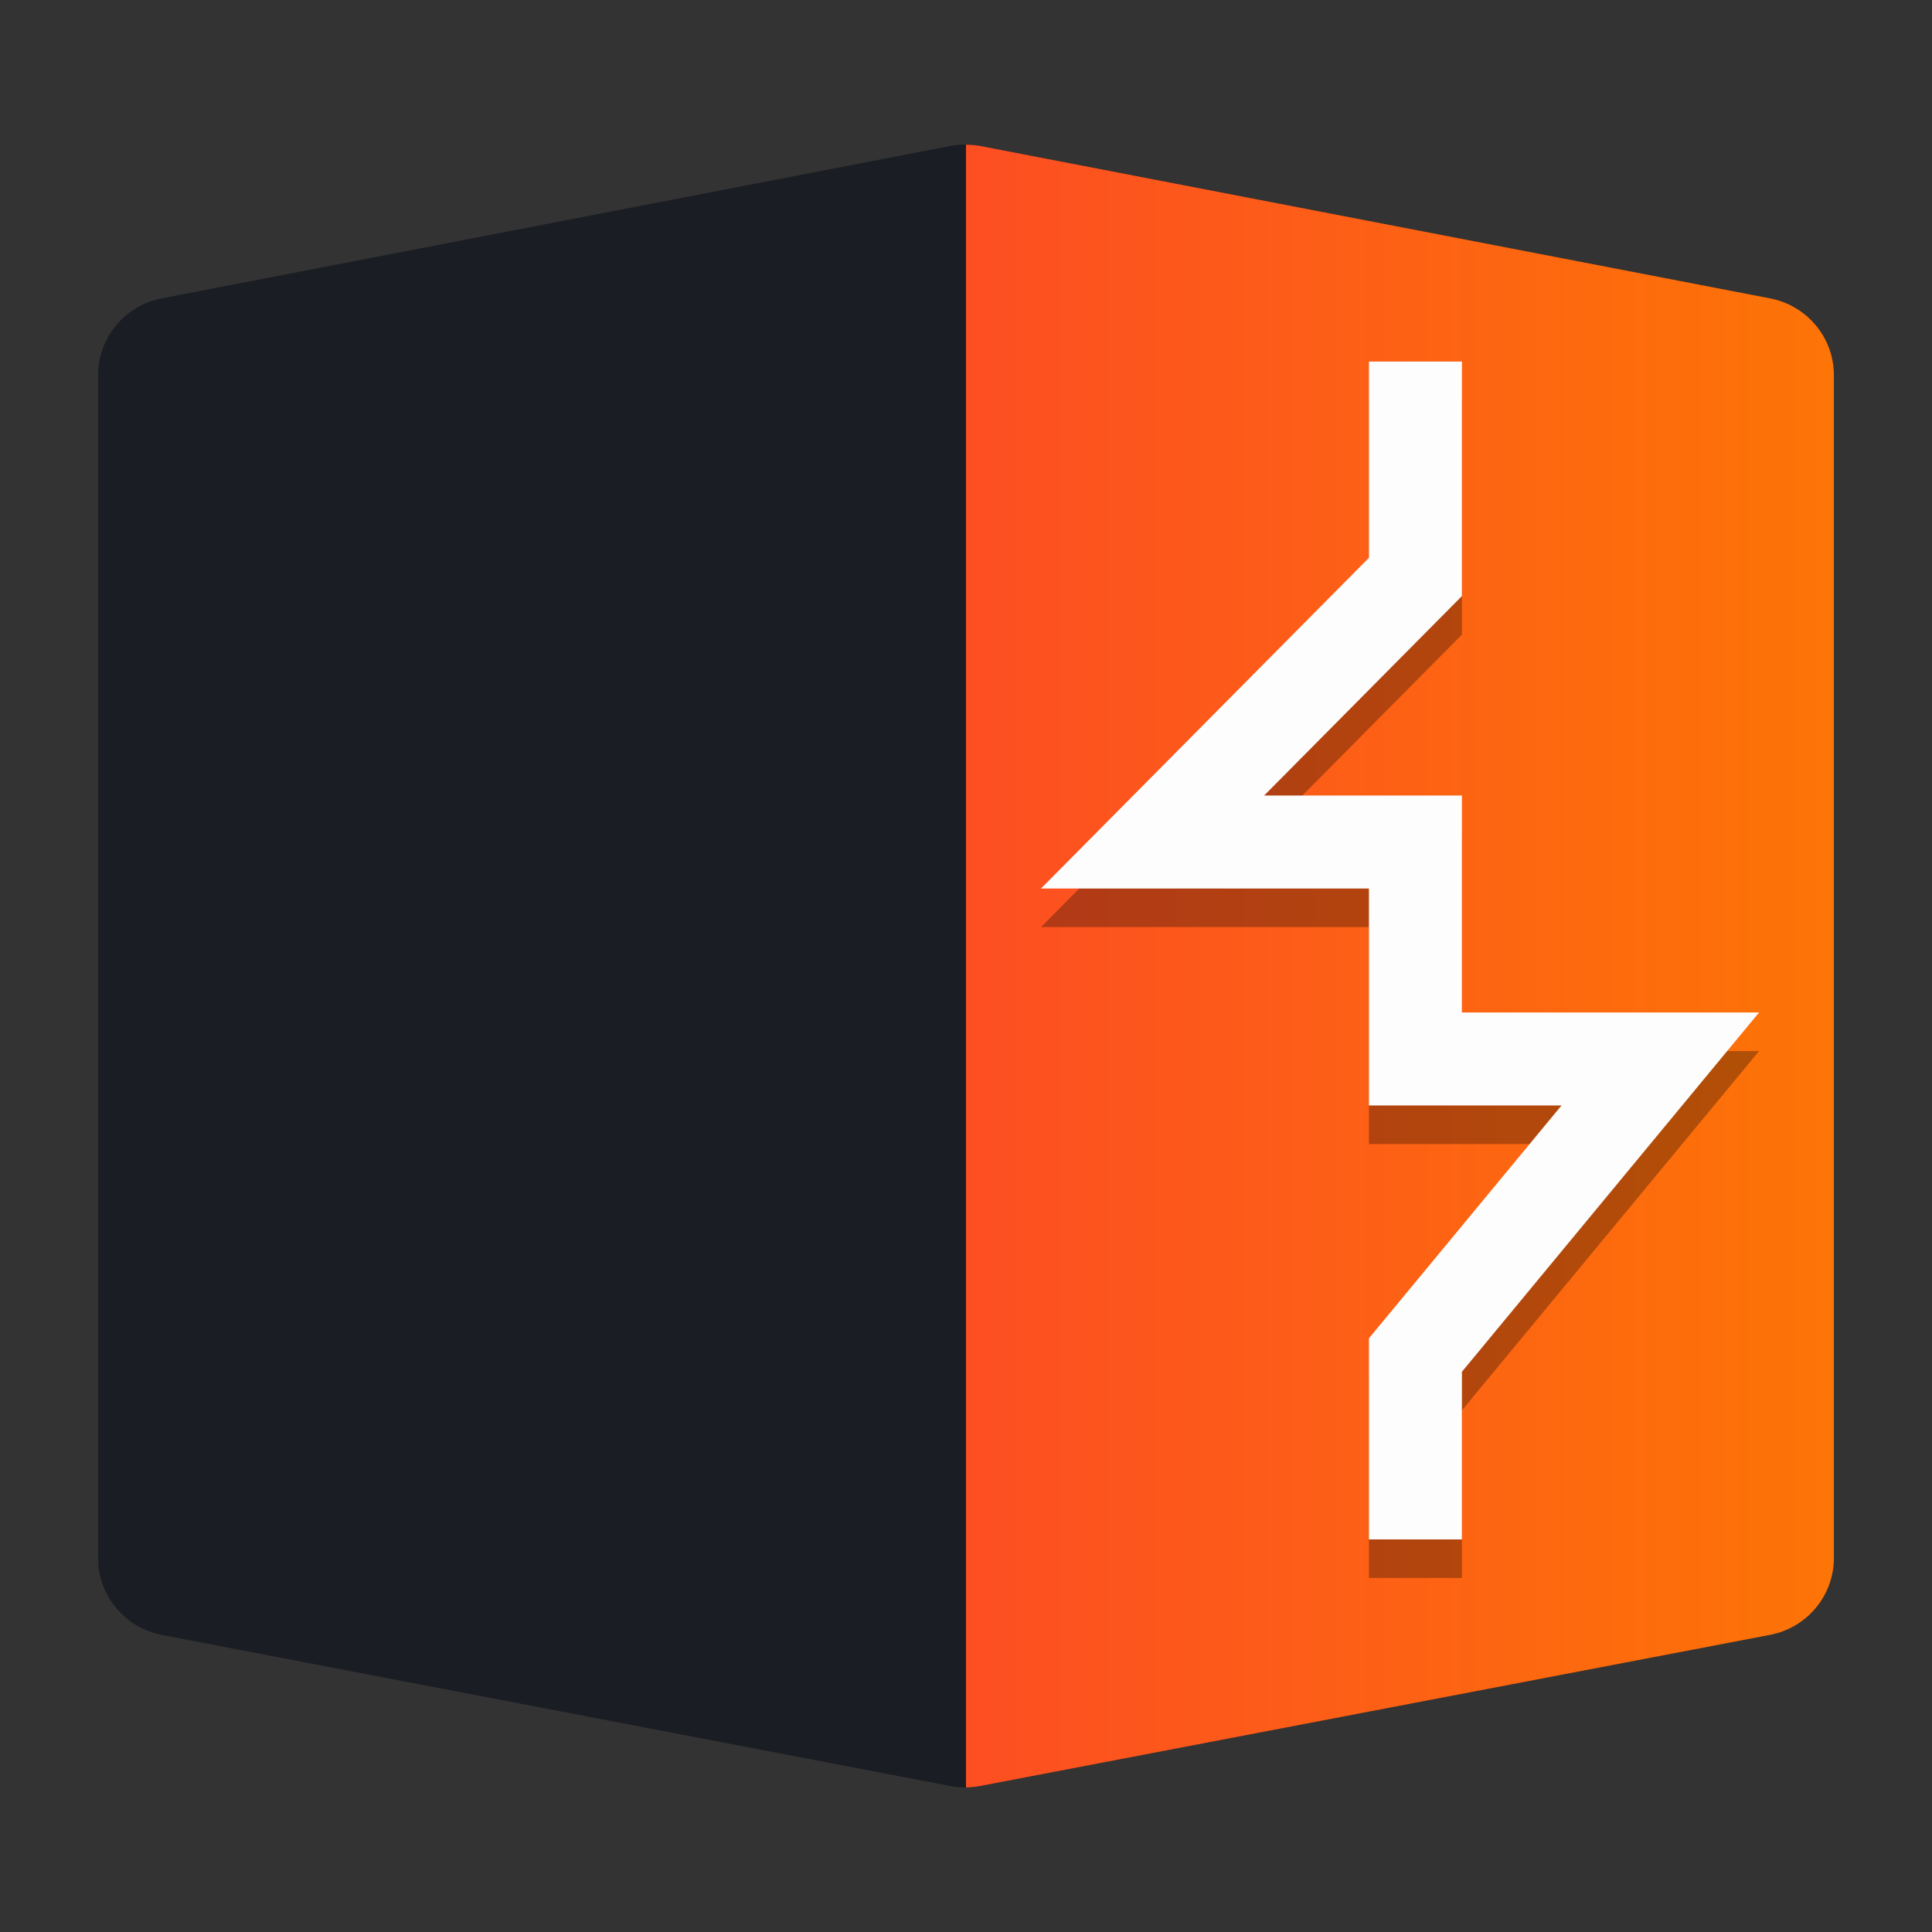<svg width="58" height="58" viewBox="0 0 58 58" fill="none" xmlns="http://www.w3.org/2000/svg">
<rect x="0" y="0" width="58" height="58" fill="#333333" stroke="none"/>
<path opacity="0.3" d="M28.961 4.341C28.947 4.341 28.932 4.342 28.917 4.342C28.787 4.346 28.657 4.36 28.529 4.384L4.861 8.957C4.322 9.061 3.835 9.349 3.486 9.769C3.136 10.19 2.945 10.719 2.946 11.264V46.774C2.946 46.788 2.946 46.803 2.946 46.817C2.946 46.817 2.946 46.817 2.946 46.817C2.946 46.817 2.946 46.817 2.946 46.818C2.946 46.832 2.947 46.846 2.947 46.861C2.947 46.861 2.947 46.861 2.947 46.861C2.947 46.861 2.947 46.861 2.947 46.861C2.948 46.876 2.948 46.89 2.949 46.904C2.949 46.904 2.949 46.905 2.949 46.905C2.949 46.905 2.949 46.905 2.949 46.905C2.95 46.919 2.951 46.934 2.952 46.948C2.952 46.948 2.952 46.948 2.952 46.949C2.952 46.949 2.952 46.949 2.952 46.949C2.953 46.963 2.954 46.977 2.956 46.992C2.956 46.992 2.956 46.992 2.956 46.992C2.956 46.992 2.956 46.992 2.956 46.992C2.957 47.007 2.959 47.021 2.96 47.035C2.96 47.035 2.96 47.035 2.96 47.036C2.96 47.036 2.96 47.036 2.96 47.036C2.962 47.05 2.964 47.064 2.966 47.079C2.966 47.079 2.966 47.079 2.966 47.079C2.966 47.079 2.966 47.079 2.966 47.08C2.968 47.094 2.97 47.108 2.972 47.122C2.972 47.122 2.972 47.122 2.972 47.123C2.976 47.151 2.981 47.18 2.986 47.209C2.989 47.223 2.992 47.237 2.995 47.252C3.001 47.28 3.008 47.309 3.015 47.337C3.018 47.351 3.022 47.365 3.026 47.379C3.026 47.38 3.026 47.38 3.026 47.38C3.029 47.394 3.033 47.408 3.037 47.422C3.158 47.839 3.393 48.214 3.716 48.507C4.038 48.8 4.437 48.998 4.866 49.081L28.532 53.615C28.686 53.645 28.843 53.659 29 53.658V53.658C29.144 53.657 29.288 53.642 29.43 53.615L53.133 49.08C54.039 48.907 54.741 48.236 54.972 47.386C54.972 47.386 54.972 47.386 54.972 47.386C55.008 47.255 55.032 47.12 55.044 46.983C55.044 46.983 55.044 46.983 55.044 46.983C55.051 46.913 55.054 46.844 55.054 46.773V12.411C55.054 12.414 55.054 12.418 55.054 12.421V11.263C55.054 10.982 55.004 10.711 54.911 10.459C54.846 10.28 54.758 10.112 54.652 9.956C54.646 9.946 54.641 9.936 54.635 9.927C54.597 9.873 54.556 9.82 54.514 9.769C54.514 9.769 54.514 9.769 54.514 9.769C54.431 9.67 54.341 9.578 54.244 9.494C54.24 9.491 54.237 9.487 54.233 9.484C54.183 9.441 54.13 9.4 54.076 9.361C54.076 9.361 54.076 9.36 54.076 9.36C54.021 9.321 53.965 9.284 53.908 9.25C53.792 9.181 53.669 9.121 53.541 9.072C53.412 9.022 53.277 8.983 53.138 8.956L29.434 4.384C29.338 4.366 29.24 4.356 29.142 4.35C29.095 4.347 29.047 4.343 28.999 4.343C28.987 4.342 28.974 4.341 28.961 4.341L28.961 4.341Z" fill="black"/>
<path d="M29 4.344V53.659C29.144 53.658 29.288 53.643 29.43 53.616L53.134 49.081C54.249 48.868 55.055 47.9 55.055 46.774V11.264C55.056 10.139 54.252 9.172 53.139 8.957L29.435 4.384C29.292 4.358 29.146 4.344 29 4.344L29 4.344Z" fill="url(#paint0_linear)"/>
<path opacity="0.3" d="M42.492 12.012V18.477L34.601 26.435H42.492V32.949H49.843L42.492 41.838V47.372" stroke="black" stroke-width="2.791"/>
<path d="M42.492 10.855V17.32L34.601 25.278H42.492V31.791H49.843L42.492 40.68V46.214" stroke="#FDFDFD" stroke-width="2.791"/>
<path d="M28.962 4.342C28.816 4.343 28.672 4.358 28.529 4.385L4.861 8.958C4.321 9.062 3.835 9.35 3.486 9.77C3.136 10.191 2.945 10.72 2.945 11.265V46.775C2.945 47.321 3.137 47.85 3.488 48.271C3.838 48.692 4.326 48.978 4.866 49.082L28.532 53.616C28.686 53.646 28.843 53.66 29 53.66V4.345C28.987 4.344 28.974 4.343 28.962 4.342L28.962 4.342Z" fill="#272A34"/>
<path opacity="0.3" d="M28.962 4.342C28.816 4.343 28.672 4.358 28.529 4.385L4.861 8.958C4.321 9.062 3.835 9.35 3.486 9.77C3.136 10.191 2.945 10.72 2.945 11.265V46.775C2.945 47.321 3.137 47.85 3.488 48.271C3.838 48.692 4.326 48.978 4.866 49.082L28.532 53.616C28.686 53.646 28.843 53.66 29 53.66V4.345C28.987 4.344 28.974 4.343 28.962 4.342L28.962 4.342Z" fill="black"/>
<defs>
<linearGradient id="paint0_linear" x1="11.632" y1="30.367" x2="61.068" y2="30.367" gradientUnits="userSpaceOnUse">
<stop stop-color="#FD3535"/>
<stop offset="1" stop-color="#FD7D00"/>
</linearGradient>
</defs>
</svg>
